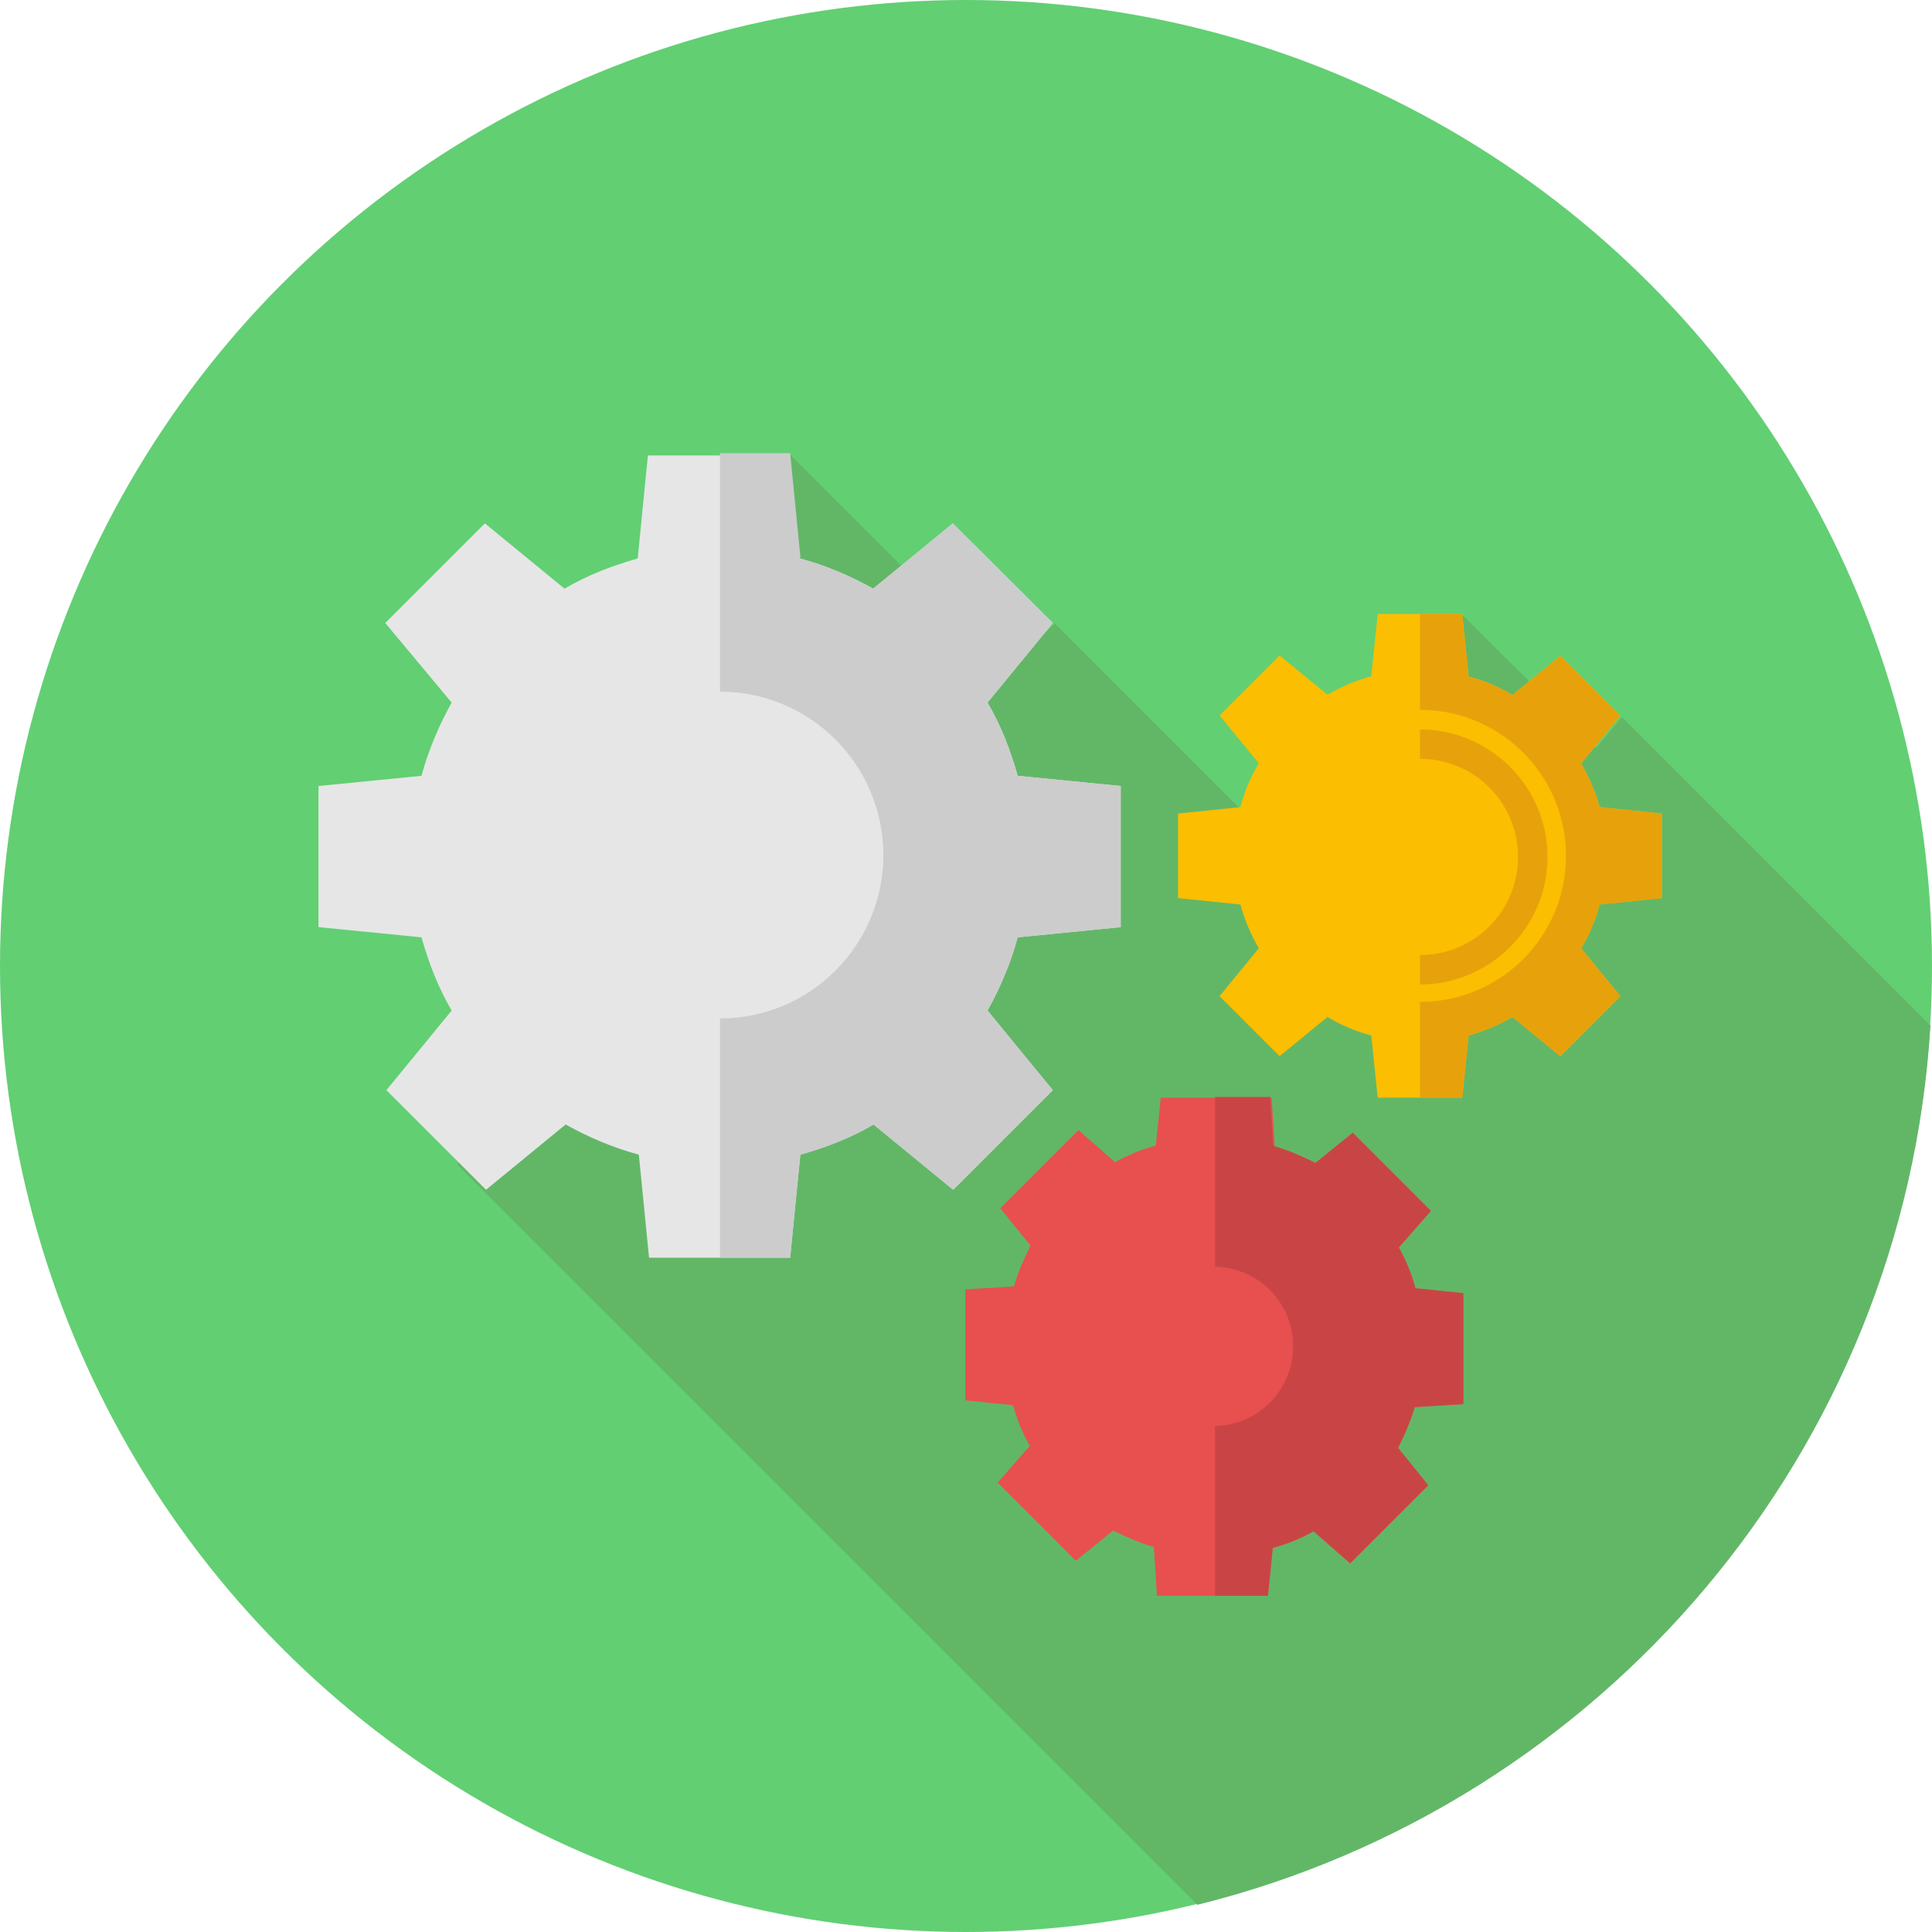 <?xml version="1.0" encoding="utf-8"?>
<!-- Generator: Adobe Illustrator 19.1.0, SVG Export Plug-In . SVG Version: 6.00 Build 0)  -->
<svg version="1.1" id="Layer_1" xmlns="http://www.w3.org/2000/svg" xmlns:xlink="http://www.w3.org/1999/xlink" x="0px" y="0px"
	 viewBox="-41 164.9 512 512" style="enable-background:new -41 164.9 512 512;" xml:space="preserve">
<style type="text/css">
	.st0{fill:#62CF73;}
	.st1{fill:#62B767;}
	.st2{fill:#E6E6E6;}
	.st3{fill:#CCCCCC;}
	.st4{fill:#E84F4F;}
	.st5{fill:#C94545;}
	.st6{fill:#FBBE00;}
	.st7{fill:#E7A20B;}
</style>
<circle class="st0" cx="215" cy="420.9" r="256"/>
<path class="st1" d="M470.6,436.5c-6.8,113.3-87.3,206.7-194.3,233.2l-196-196l16.5-110.6l71.7-77.6l57.3,57.3l12.7-12.7l52,52
	l19-26.2l26-10.1l11.2-17.8l35.3,35.1l6.8-8.2l82,82L470.6,436.5z"/>
<path class="st2" d="M171,312.9c7,1.9,13.5,4.7,19.4,8l21.1-17.3L238,330l-17.3,21.1c3.6,6.1,6.1,12.7,8,19.4l27.3,2.7v37.4
	l-27.3,2.7c-1.9,7-4.7,13.5-8,19.4l17.3,21.1l-26.4,26.4l-21.1-17.3c-6.1,3.6-12.7,6.1-19.4,8l-2.7,27.3h-37.4l-2.7-27.3
	c-7-1.9-13.5-4.7-19.4-8l-21.1,17.3l-26.4-26.4l17.3-21.1c-3.6-6.1-6.1-12.7-8-19.4l-27.3-2.7v-37.4l27.3-2.7c1.9-7,4.7-13.5,8-19.4
	L61.1,330l26.4-26.4l21.1,17.3c6.1-3.6,12.7-6.1,19.4-8l2.7-27.3h37.4L171,312.9z M149.7,349c23.9,0,43.3,19.4,43.3,43.3
	s-19.4,43.3-43.3,43.3s-43.3-19.4-43.3-43.3S125.8,349,149.7,349z"/>
<path class="st3" d="M171,312.9c7,1.9,13.5,4.7,19.4,8l21.1-17.3L238,330l-17.3,21.1c3.6,6.1,6.1,12.7,8,19.4l27.3,2.7v37.4
	l-27.3,2.7c-1.9,7-4.7,13.5-8,19.4l17.3,21.1l-26.4,26.4l-21.1-17.3c-6.1,3.6-12.7,6.1-19.4,8l-2.7,27.3h-18.6v-63.4l0,0
	c23.9,0,43.3-19.4,43.3-43.3s-19.4-43.3-43.3-43.3l0,0V285h18.6l2.7,27.3L171,312.9L171,312.9z"/>
<path class="st4" d="M296.8,468.7c3.8,1.1,7.4,2.7,10.8,4.4l9.9-8l20.7,20.7l-8.5,9.7c1.9,3.4,3.4,7,4.4,10.8l12.7,1.3V537
	l-12.9,0.8c-1.1,3.8-2.7,7.4-4.4,10.8l8,9.9l-20.7,20.7l-9.7-8.5c-3.4,1.9-7,3.4-10.8,4.4l-1.3,12.7h-29.4l-0.8-12.9
	c-3.8-1.1-7.4-2.7-10.8-4.4l-9.9,8l-20.7-20.7l8.5-9.7c-1.9-3.4-3.4-7-4.4-10.8l-12.7-1.3v-29.4l12.9-0.8c1.1-3.8,2.7-7.4,4.4-10.8
	l-8-9.9l20.7-20.7l9.7,8.5c3.4-1.9,7-3.4,10.8-4.4l1.3-12.7H296L296.8,468.7z M280.7,500.8c11.6,0,21.1,9.5,21.1,21.1
	c0,11.6-9.5,21.1-21.1,21.1s-21.1-9.5-21.1-21.1C259.6,510.3,269.1,500.8,280.7,500.8z"/>
<path class="st5" d="M296.8,468.7c3.8,1.1,7.4,2.7,10.8,4.4l9.9-8l20.7,20.7l-8.5,9.7c1.9,3.4,3.4,7,4.4,10.8l12.7,1.3V537
	l-12.9,0.8c-1.1,3.8-2.7,7.4-4.4,10.8l8,9.9l-20.7,20.7l-9.7-8.5c-3.4,1.9-7,3.4-10.8,4.4l-1.3,12.7h-14v-45
	c11.4-0.2,20.7-9.5,20.7-21.1s-9.3-20.9-20.7-21.1v-45h14.6l0.8,12.9L296.8,468.7z"/>
<path class="st6" d="M348.2,344.2c4.2,1.1,8,2.7,11.6,4.9l12.7-10.4l15.9,15.9L378,367.2c2.1,3.6,3.8,7.6,4.9,11.6l16.5,1.7v22.4
	l-16.5,1.7c-1.1,4.2-2.7,8-4.9,11.6l10.4,12.7l-15.9,15.9l-12.7-10.4c-3.6,2.1-7.6,3.8-11.6,4.9l-1.7,16.5h-22.4l-1.7-16.5
	c-4.2-1.1-8-2.7-11.6-4.9l-12.7,10.4l-15.9-15.9l10.4-12.7c-2.1-3.6-3.8-7.6-4.9-11.6l-16.5-1.7v-22.4l16.5-1.7
	c1.1-4.2,2.7-8,4.9-11.6l-10.4-12.7l15.9-15.9l12.7,10.4c3.6-2.1,7.6-3.8,11.6-4.9l1.7-16.5h22.4L348.2,344.2z M335.3,353
	c21.4,0,38.7,17.3,38.7,38.7s-17.3,38.7-38.7,38.7s-38.7-17.3-38.7-38.7S313.9,353,335.3,353z M335.3,357.9
	c18.6,0,33.8,15.2,33.8,33.8s-15.2,33.8-33.8,33.8s-33.8-15.2-33.8-33.8S316.7,357.9,335.3,357.9z M335.3,365.7
	c14.4,0,26,11.6,26,26s-11.6,26-26,26s-26-11.6-26-26C309.3,377.3,320.9,365.7,335.3,365.7z"/>
<path class="st7" d="M348.2,344.2c4.2,1.1,8,2.7,11.6,4.9l12.7-10.4l15.9,15.9L378,367.2c2.1,3.6,3.8,7.6,4.9,11.6l16.5,1.7v22.4
	l-16.5,1.7c-1.1,4.2-2.7,8-4.9,11.6l10.4,12.7l-15.9,15.9l-12.7-10.4c-3.6,2.1-7.6,3.8-11.6,4.9l-1.7,16.5h-11.2v-25.4
	c21.4,0,38.7-17.3,38.7-38.7S356.6,353,335.3,353v-25.4h11.2L348.2,344.2z M335.3,425.8v-7.8l0,0c14.4,0,26-11.6,26-26
	s-11.6-26-26-26l0,0v-7.8c18.6,0,33.8,15.2,33.8,33.8S353.9,425.8,335.3,425.8z"/>
</svg>
